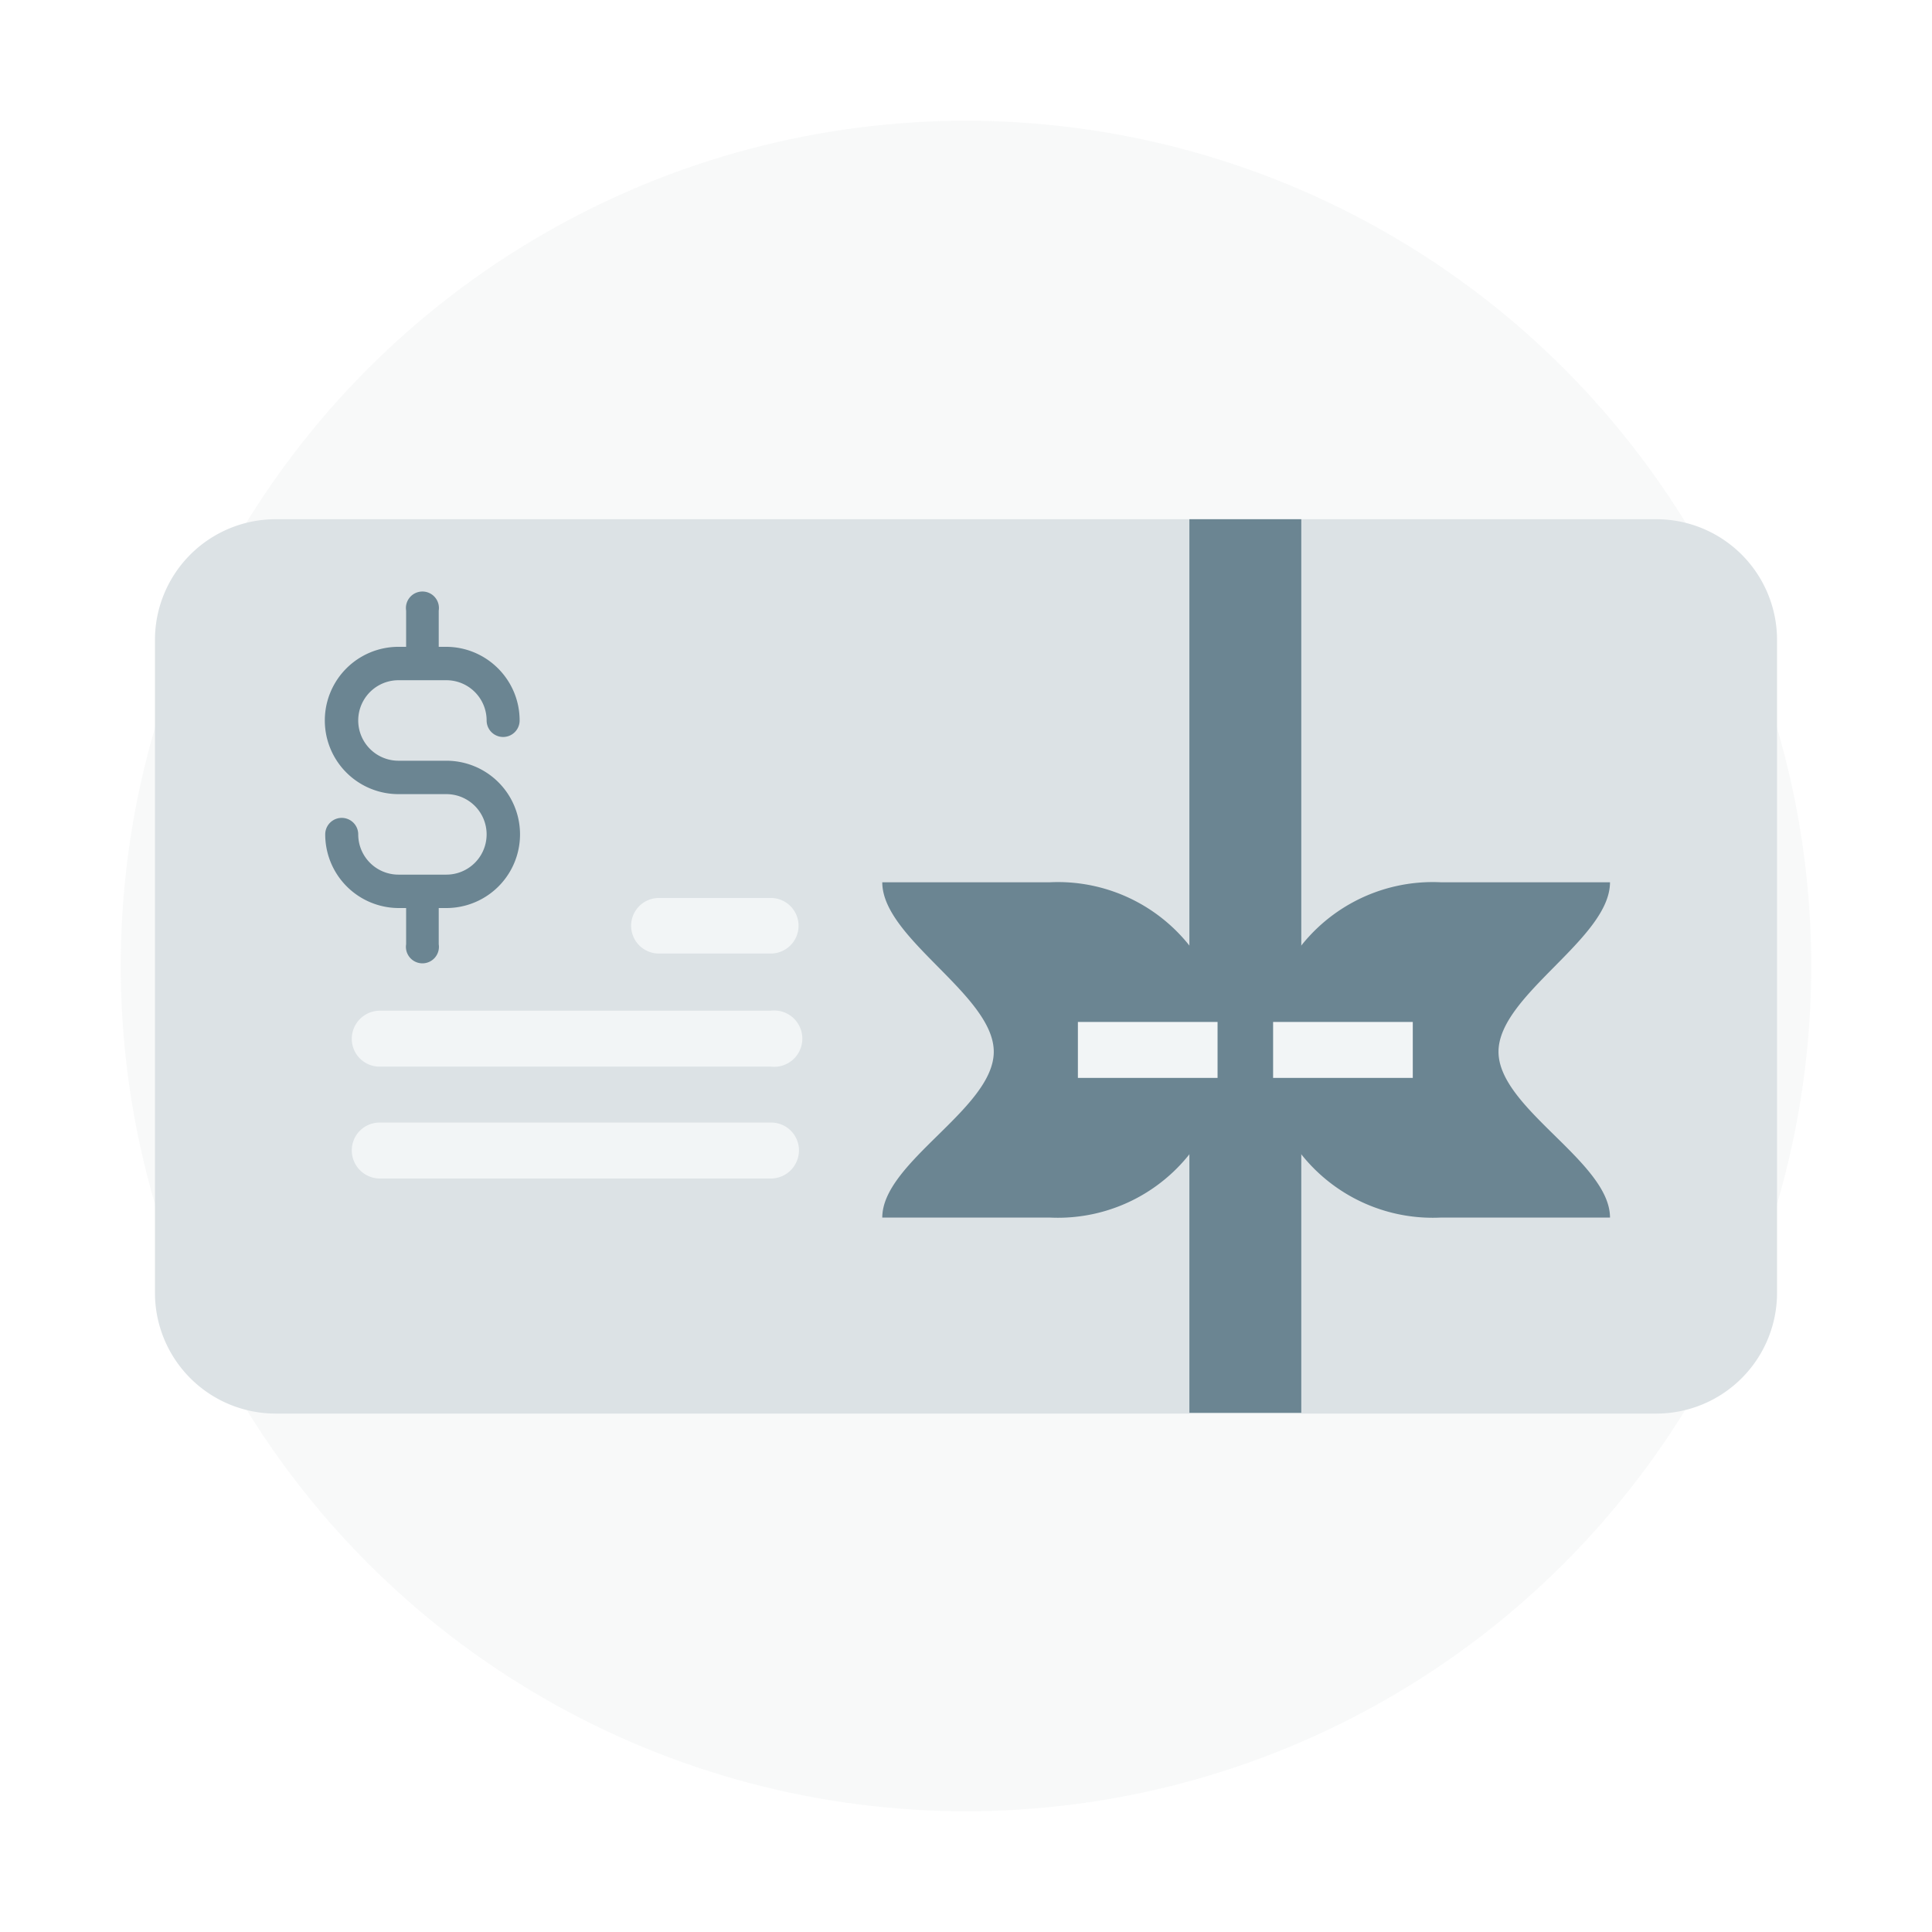 <svg xmlns="http://www.w3.org/2000/svg" width="48" height="48" viewBox="0 0 48 48">
    <g fill="none" fill-rule="evenodd">
        <path fill="#FFF" d="M0 0h48v48H0z"/>
        <g fill-rule="nonzero" transform="translate(3 3)">
            <circle cx="21" cy="21" r="21" fill="#DCE2E5" opacity=".2"/>
            <path fill="#DCE2E5" d="M3.85 9.9h34.3a3 3 0 0 1 3 3v16.22a3 3 0 0 1-3 3H3.85a3 3 0 0 1-3-3V12.88a3 3 0 0 1 3-2.98z"/>
            <path fill="#6B8592" d="M26.55 9.9h2.78v22.2h-2.78z"/>
            <path fill="#6B8592" d="M37 27.25h-4.2a4.17 4.17 0 1 1 0-8.33H37c0 1.4-2.77 2.8-2.77 4.21 0 1.41 2.77 2.74 2.77 4.12zM18.92 27.25h4.16a4.17 4.17 0 1 0 0-8.33h-4.16c0 1.4 2.77 2.8 2.77 4.21 0 1.41-2.77 2.74-2.77 4.12z"/>
            <path fill="#F2F5F6" d="M23.78 22.39h3.47v1.39h-3.47zM28.63 22.39h3.47v1.39h-3.47zM5.74 22.81a.7.7 0 0 1 .7-.7h9.71a.7.7 0 1 1 0 1.39H6.44a.69.69 0 0 1-.7-.69zM5.74 25.58a.69.69 0 0 1 .7-.69h9.71a.69.69 0 0 1 .7.69.7.7 0 0 1-.7.7H6.44a.7.7 0 0 1-.7-.7zM12.68 20a.69.69 0 0 1 .7-.69h2.77a.69.69 0 1 1 0 1.38h-2.77a.69.69 0 0 1-.7-.69z"/>
            <path fill="#6B8592" d="M8.09 15.9H6.9a1 1 0 0 1 0-2h1.19a1 1 0 0 1 1 1 .41.41 0 0 0 .82 0c0-1.01-.82-1.83-1.83-1.83H7.9v-.9a.41.41 0 1 0-.81 0v.9H6.9a1.83 1.83 0 1 0 0 3.66h1.19a1 1 0 0 1 0 2H6.9a1 1 0 0 1-1-1 .41.41 0 0 0-.82 0 1.83 1.83 0 0 0 1.82 1.83h.19v.9a.41.41 0 1 0 .81 0v-.9h.19a1.83 1.83 0 1 0 0-3.66z"/>
        </g>
    </g>
</svg>
